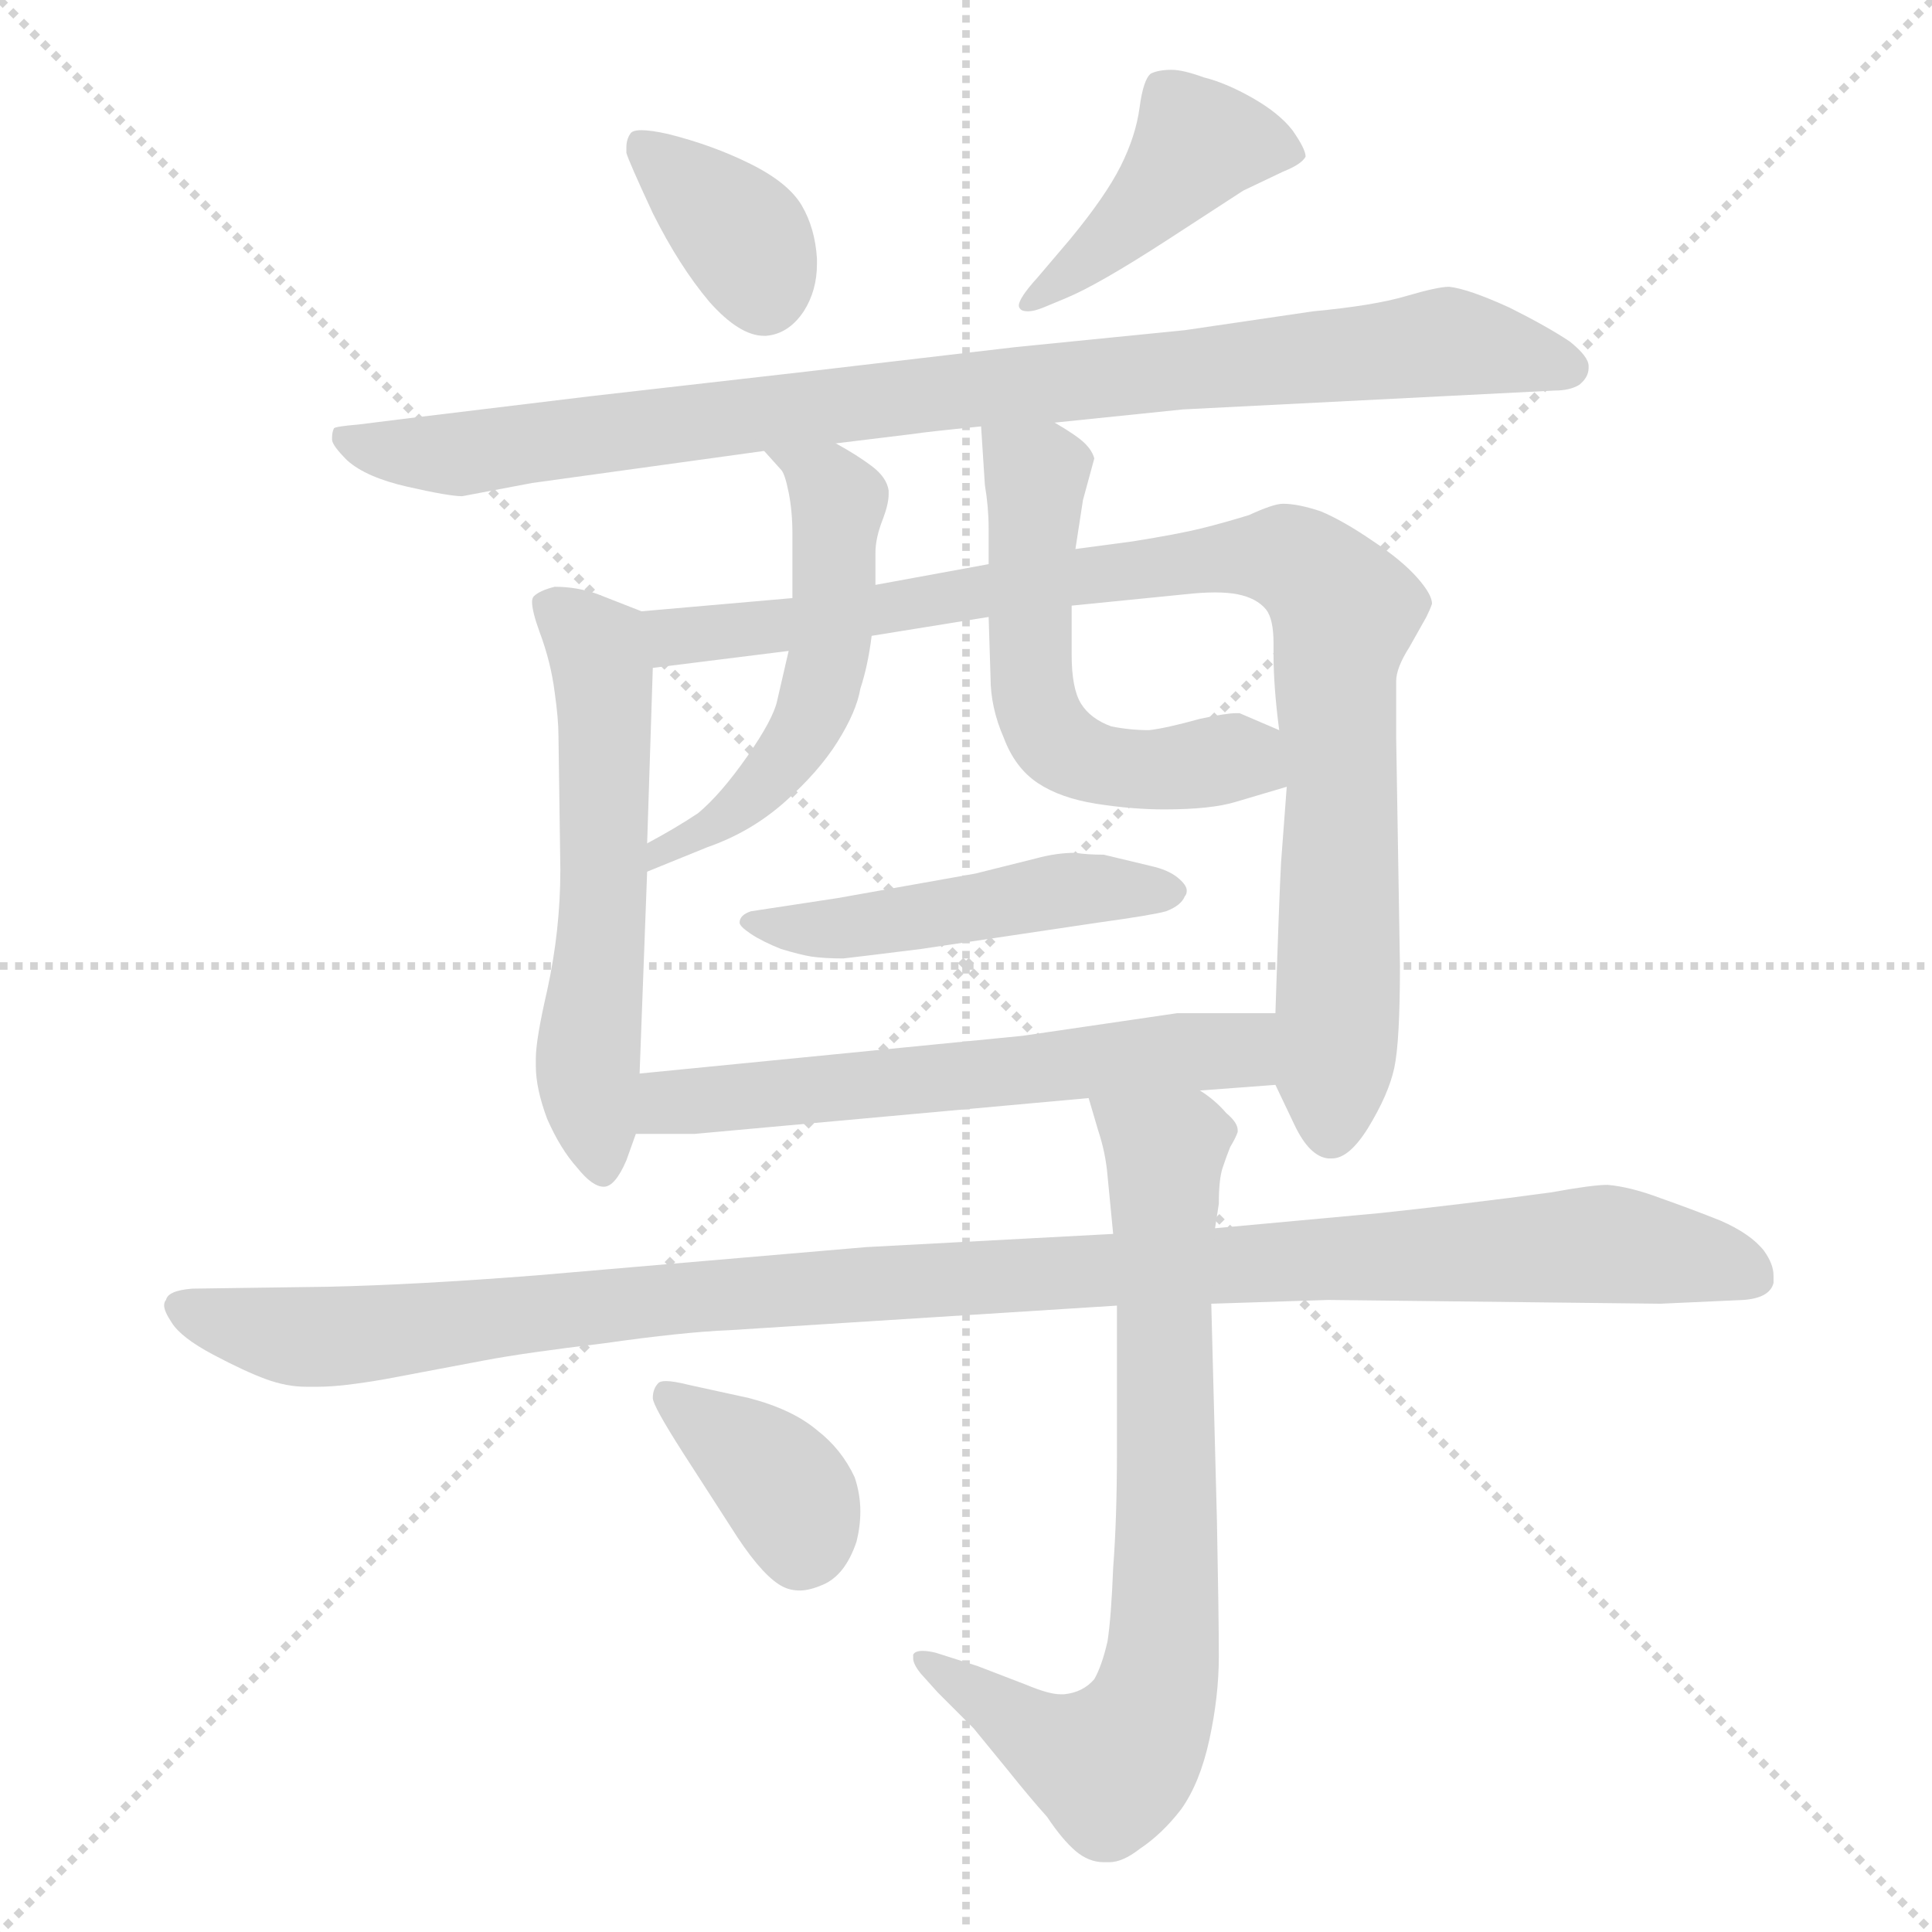 <svg xmlns="http://www.w3.org/2000/svg" version="1.1" viewBox="0 0 1024 1024">
  <g stroke="lightgray" stroke-dasharray="1,1" stroke-width="1" transform="scale(4, 4)">
    <line x1="0" y1="0" x2="256" y2="256" />
    <line x1="256" y1="0" x2="0" y2="256" />
    <line x1="128" y1="0" x2="128" y2="256" />
    <line x1="0" y1="128" x2="256" y2="128" />
  </g>
  <g transform="scale(1.0, -1.0) translate(0.0, -815.00)">
    <style type="text/css">
      
        @keyframes keyframes0 {
          from {
            stroke: blue;
            stroke-dashoffset: 365;
            stroke-width: 128;
          }
          54% {
            animation-timing-function: step-end;
            stroke: blue;
            stroke-dashoffset: 0;
            stroke-width: 128;
          }
          to {
            stroke: black;
            stroke-width: 1024;
          }
        }
        #make-me-a-hanzi-animation-0 {
          animation: keyframes0 0.547s both;
          animation-delay: 0s;
          animation-timing-function: linear;
        }
      
        @keyframes keyframes1 {
          from {
            stroke: blue;
            stroke-dashoffset: 426;
            stroke-width: 128;
          }
          58% {
            animation-timing-function: step-end;
            stroke: blue;
            stroke-dashoffset: 0;
            stroke-width: 128;
          }
          to {
            stroke: black;
            stroke-width: 1024;
          }
        }
        #make-me-a-hanzi-animation-1 {
          animation: keyframes1 0.597s both;
          animation-delay: 0.547s;
          animation-timing-function: linear;
        }
      
        @keyframes keyframes2 {
          from {
            stroke: blue;
            stroke-dashoffset: 911;
            stroke-width: 128;
          }
          75% {
            animation-timing-function: step-end;
            stroke: blue;
            stroke-dashoffset: 0;
            stroke-width: 128;
          }
          to {
            stroke: black;
            stroke-width: 1024;
          }
        }
        #make-me-a-hanzi-animation-2 {
          animation: keyframes2 0.991s both;
          animation-delay: 1.144s;
          animation-timing-function: linear;
        }
      
        @keyframes keyframes3 {
          from {
            stroke: blue;
            stroke-dashoffset: 568;
            stroke-width: 128;
          }
          65% {
            animation-timing-function: step-end;
            stroke: blue;
            stroke-dashoffset: 0;
            stroke-width: 128;
          }
          to {
            stroke: black;
            stroke-width: 1024;
          }
        }
        #make-me-a-hanzi-animation-3 {
          animation: keyframes3 0.712s both;
          animation-delay: 2.135s;
          animation-timing-function: linear;
        }
      
        @keyframes keyframes4 {
          from {
            stroke: blue;
            stroke-dashoffset: 915;
            stroke-width: 128;
          }
          75% {
            animation-timing-function: step-end;
            stroke: blue;
            stroke-dashoffset: 0;
            stroke-width: 128;
          }
          to {
            stroke: black;
            stroke-width: 1024;
          }
        }
        #make-me-a-hanzi-animation-4 {
          animation: keyframes4 0.995s both;
          animation-delay: 2.847s;
          animation-timing-function: linear;
        }
      
        @keyframes keyframes5 {
          from {
            stroke: blue;
            stroke-dashoffset: 527;
            stroke-width: 128;
          }
          63% {
            animation-timing-function: step-end;
            stroke: blue;
            stroke-dashoffset: 0;
            stroke-width: 128;
          }
          to {
            stroke: black;
            stroke-width: 1024;
          }
        }
        #make-me-a-hanzi-animation-5 {
          animation: keyframes5 0.679s both;
          animation-delay: 3.842s;
          animation-timing-function: linear;
        }
      
        @keyframes keyframes6 {
          from {
            stroke: blue;
            stroke-dashoffset: 549;
            stroke-width: 128;
          }
          64% {
            animation-timing-function: step-end;
            stroke: blue;
            stroke-dashoffset: 0;
            stroke-width: 128;
          }
          to {
            stroke: black;
            stroke-width: 1024;
          }
        }
        #make-me-a-hanzi-animation-6 {
          animation: keyframes6 0.697s both;
          animation-delay: 4.521s;
          animation-timing-function: linear;
        }
      
        @keyframes keyframes7 {
          from {
            stroke: blue;
            stroke-dashoffset: 482;
            stroke-width: 128;
          }
          61% {
            animation-timing-function: step-end;
            stroke: blue;
            stroke-dashoffset: 0;
            stroke-width: 128;
          }
          to {
            stroke: black;
            stroke-width: 1024;
          }
        }
        #make-me-a-hanzi-animation-7 {
          animation: keyframes7 0.642s both;
          animation-delay: 5.218s;
          animation-timing-function: linear;
        }
      
        @keyframes keyframes8 {
          from {
            stroke: blue;
            stroke-dashoffset: 593;
            stroke-width: 128;
          }
          66% {
            animation-timing-function: step-end;
            stroke: blue;
            stroke-dashoffset: 0;
            stroke-width: 128;
          }
          to {
            stroke: black;
            stroke-width: 1024;
          }
        }
        #make-me-a-hanzi-animation-8 {
          animation: keyframes8 0.733s both;
          animation-delay: 5.86s;
          animation-timing-function: linear;
        }
      
        @keyframes keyframes9 {
          from {
            stroke: blue;
            stroke-dashoffset: 1098;
            stroke-width: 128;
          }
          78% {
            animation-timing-function: step-end;
            stroke: blue;
            stroke-dashoffset: 0;
            stroke-width: 128;
          }
          to {
            stroke: black;
            stroke-width: 1024;
          }
        }
        #make-me-a-hanzi-animation-9 {
          animation: keyframes9 1.144s both;
          animation-delay: 6.592s;
          animation-timing-function: linear;
        }
      
        @keyframes keyframes10 {
          from {
            stroke: blue;
            stroke-dashoffset: 748;
            stroke-width: 128;
          }
          71% {
            animation-timing-function: step-end;
            stroke: blue;
            stroke-dashoffset: 0;
            stroke-width: 128;
          }
          to {
            stroke: black;
            stroke-width: 1024;
          }
        }
        #make-me-a-hanzi-animation-10 {
          animation: keyframes10 0.859s both;
          animation-delay: 7.736s;
          animation-timing-function: linear;
        }
      
        @keyframes keyframes11 {
          from {
            stroke: blue;
            stroke-dashoffset: 370;
            stroke-width: 128;
          }
          55% {
            animation-timing-function: step-end;
            stroke: blue;
            stroke-dashoffset: 0;
            stroke-width: 128;
          }
          to {
            stroke: black;
            stroke-width: 1024;
          }
        }
        #make-me-a-hanzi-animation-11 {
          animation: keyframes11 0.551s both;
          animation-delay: 8.595s;
          animation-timing-function: linear;
        }
      
    </style>
    
      <path d="M 332 734 Q 333 730 346 702 Q 360 674 376 655 Q 392 637 405 637 L 406 637 Q 418 638 426 650 Q 433 661 433 675 L 433 678 Q 432 694 425 706 Q 418 718 398 728 Q 378 738 354 744 Q 345 746 340 746 Q 335 746 334 744 Q 332 741 332 737 L 332 734 Z" fill="lightgray" />
    
      <path d="M 550 668 Q 540 657 540 653 Q 540 652 541 651 Q 542 650 545 650 Q 548 650 553 652 L 565 657 Q 582 664 619 688 L 659 714 L 680 724 Q 690 728 692 732 Q 692 736 685 746 Q 678 755 664 763 Q 650 771 638 774 Q 627 778 621 778 Q 614 778 610 776 Q 606 773 604 758 Q 602 743 594 727 Q 586 711 567 688 L 550 668 Z" fill="lightgray" />
    
      <path d="M 559 591 L 627 598 L 824 608 Q 832 608 837 611 Q 842 615 842 620 L 842 621 Q 842 626 832 634 Q 820 642 800 652 Q 778 662 768 663 Q 762 663 745 658 Q 728 653 696 650 L 628 640 L 538 631 L 427 618 L 313 605 L 214 593 L 190 590 Q 178 589 177 588 Q 176 586 176 583 L 176 582 Q 176 579 184 571 Q 194 562 216 557 Q 238 552 245 552 L 282 559 L 405 576 L 443 580 L 484 585 Q 490 586 520 589 L 559 591 Z" fill="lightgray" />
    
      <path d="M 340 491 L 317 500 Q 306 504 294 504 Q 286 502 283 499 Q 282 498 282 496 Q 282 491 286 480 Q 292 464 294 448 Q 296 434 296 425 L 297 354 Q 297 322 290 290 Q 284 264 284 254 L 284 250 Q 284 238 290 222 Q 297 206 306 196 Q 314 186 320 186 Q 326 186 332 200 L 337 214 L 339 246 L 343 353 L 343 368 L 346 461 C 347 488 347 488 340 491 Z" fill="lightgray" />
    
      <path d="M 676 240 L 686 219 Q 694 202 704 201 L 706 201 Q 715 201 725 217 Q 736 235 739 249 Q 742 263 742 303 L 740 424 L 740 454 Q 740 461 747 472 L 756 488 Q 758 492 759 495 Q 759 500 751 509 Q 743 518 728 528 Q 712 539 700 544 Q 688 548 680 548 Q 675 548 662 542 Q 649 538 637 535 Q 625 532 600 528 L 570 524 L 524 516 L 464 505 L 420 498 L 340 491 C 310 488 316 457 346 461 L 418 470 L 462 478 L 524 488 L 568 494 L 628 500 Q 637 501 644 501 Q 651 501 656 500 Q 666 498 671 492 Q 675 487 675 474 L 675 468 Q 675 451 678 428 L 682 398 L 679 358 Q 678 340 676 278 L 676 240 Z" fill="lightgray" />
    
      <path d="M 405 576 L 414 566 Q 416 564 418 554 Q 420 544 420 532 L 420 498 L 418 470 L 412 444 Q 410 434 396 414 Q 382 394 370 384 Q 358 376 343 368 C 317 354 315 342 343 353 L 375 366 Q 398 374 416 390 Q 434 406 444 422 Q 454 438 456 450 Q 460 462 462 478 L 464 505 L 464 522 Q 464 530 468 540 Q 471 548 471 553 L 471 555 Q 470 562 462 568 Q 454 574 443 580 C 417 595 385 598 405 576 Z" fill="lightgray" />
    
      <path d="M 570 524 L 574 550 L 580 572 Q 579 576 575 580 Q 571 584 559 591 C 533 607 518 616 520 589 L 522 558 Q 524 546 524 535 L 524 516 L 524 488 L 525 456 Q 525 440 532 424 Q 538 408 550 400 Q 562 392 581 389 Q 600 386 617 386 Q 642 386 655 390 L 682 398 C 711 407 706 416 678 428 L 657 437 L 655 437 Q 650 437 636 434 Q 618 429 609 428 Q 599 428 589 430 Q 578 434 573 442 Q 568 450 568 468 L 568 494 L 570 524 Z" fill="lightgray" />
    
      <path d="M 444 339 L 398 332 Q 392 330 392 326 Q 392 324 398 320 Q 404 316 414 312 Q 424 309 430 308 Q 437 307 447 307 Q 456 308 488 312 L 582 326 Q 611 330 618 332 Q 626 335 628 340 Q 629 341 629 343 Q 629 346 624 350 Q 619 354 610 356 L 585 362 Q 576 362 570 363 Q 560 363 549 360 L 517 352 L 444 339 Z" fill="lightgray" />
    
      <path d="M 636 237 L 676 240 C 706 242 706 278 676 278 L 624 278 L 542 266 L 339 246 C 309 243 307 214 337 214 L 368 214 L 577 233 L 636 237 Z" fill="lightgray" />
    
      <path d="M 642 124 L 704 126 L 880 124 L 924 126 Q 938 127 940 135 L 940 139 Q 940 145 935 152 Q 928 161 912 168 Q 897 174 880 180 Q 864 186 852 187 Q 844 187 822 183 Q 800 180 775 177 Q 750 174 731 172 L 644 164 L 590 161 L 459 154 L 284 139 Q 220 134 174 133 L 102 132 Q 89 131 88 126 Q 87 125 87 123 Q 87 120 91 114 Q 96 106 113 97 Q 130 88 141 84 Q 152 80 162 80 L 169 80 Q 181 80 204 84 L 257 94 Q 278 98 320 103 Q 362 109 387 110 L 592 123 L 642 124 Z" fill="lightgray" />
    
      <path d="M 592 123 L 592 45 Q 592 10 590 -16 Q 589 -42 587 -55 Q 584 -68 580 -75 Q 574 -82 564 -83 L 562 -83 Q 556 -83 544 -78 L 518 -68 L 496 -61 Q 492 -60 489 -60 Q 485 -60 484 -62 L 484 -64 Q 484 -67 488 -72 L 497 -82 L 516 -101 L 534 -123 Q 546 -138 555 -148 Q 563 -160 570 -166 Q 577 -172 585 -172 L 588 -172 Q 595 -172 604 -165 Q 616 -157 626 -144 Q 636 -130 641 -107 Q 646 -84 646 -63 Q 646 -42 645 9 L 642 124 L 644 164 L 646 177 Q 646 190 648 196 Q 650 202 652 207 Q 655 212 656 215 L 656 216 Q 656 220 650 225 Q 644 232 636 237 C 613 256 569 262 577 233 L 582 216 Q 586 204 587 192 L 590 161 L 592 123 Z" fill="lightgray" />
    
      <path d="M 391 0 Q 405 -21 415 -26 Q 419 -28 424 -28 Q 429 -28 436 -25 Q 448 -20 454 -2 Q 456 6 456 14 Q 456 23 453 32 Q 446 47 433 57 Q 420 68 397 74 L 365 81 Q 357 83 353 83 Q 350 83 349 82 Q 346 79 346 74 Q 346 70 362 45 L 391 0 Z" fill="lightgray" />
    
    
      <clipPath id="make-me-a-hanzi-clip-0">
        <path d="M 332 734 Q 333 730 346 702 Q 360 674 376 655 Q 392 637 405 637 L 406 637 Q 418 638 426 650 Q 433 661 433 675 L 433 678 Q 432 694 425 706 Q 418 718 398 728 Q 378 738 354 744 Q 345 746 340 746 Q 335 746 334 744 Q 332 741 332 737 L 332 734 Z" />
      </clipPath>
      <path clip-path="url(#make-me-a-hanzi-clip-0)" d="M 339 739 L 393 690 L 406 656" fill="none" id="make-me-a-hanzi-animation-0" stroke-dasharray="237 474" stroke-linecap="round" />
    
      <clipPath id="make-me-a-hanzi-clip-1">
        <path d="M 550 668 Q 540 657 540 653 Q 540 652 541 651 Q 542 650 545 650 Q 548 650 553 652 L 565 657 Q 582 664 619 688 L 659 714 L 680 724 Q 690 728 692 732 Q 692 736 685 746 Q 678 755 664 763 Q 650 771 638 774 Q 627 778 621 778 Q 614 778 610 776 Q 606 773 604 758 Q 602 743 594 727 Q 586 711 567 688 L 550 668 Z" />
      </clipPath>
      <path clip-path="url(#make-me-a-hanzi-clip-1)" d="M 681 735 L 634 737 L 599 698 L 544 654" fill="none" id="make-me-a-hanzi-animation-1" stroke-dasharray="298 596" stroke-linecap="round" />
    
      <clipPath id="make-me-a-hanzi-clip-2">
        <path d="M 559 591 L 627 598 L 824 608 Q 832 608 837 611 Q 842 615 842 620 L 842 621 Q 842 626 832 634 Q 820 642 800 652 Q 778 662 768 663 Q 762 663 745 658 Q 728 653 696 650 L 628 640 L 538 631 L 427 618 L 313 605 L 214 593 L 190 590 Q 178 589 177 588 Q 176 586 176 583 L 176 582 Q 176 579 184 571 Q 194 562 216 557 Q 238 552 245 552 L 282 559 L 405 576 L 443 580 L 484 585 Q 490 586 520 589 L 559 591 Z" />
      </clipPath>
      <path clip-path="url(#make-me-a-hanzi-clip-2)" d="M 184 584 L 203 576 L 247 574 L 501 608 L 767 634 L 833 621" fill="none" id="make-me-a-hanzi-animation-2" stroke-dasharray="783 1566" stroke-linecap="round" />
    
      <clipPath id="make-me-a-hanzi-clip-3">
        <path d="M 340 491 L 317 500 Q 306 504 294 504 Q 286 502 283 499 Q 282 498 282 496 Q 282 491 286 480 Q 292 464 294 448 Q 296 434 296 425 L 297 354 Q 297 322 290 290 Q 284 264 284 254 L 284 250 Q 284 238 290 222 Q 297 206 306 196 Q 314 186 320 186 Q 326 186 332 200 L 337 214 L 339 246 L 343 353 L 343 368 L 346 461 C 347 488 347 488 340 491 Z" />
      </clipPath>
      <path clip-path="url(#make-me-a-hanzi-clip-3)" d="M 292 494 L 314 475 L 320 454 L 320 331 L 311 247 L 319 194" fill="none" id="make-me-a-hanzi-animation-3" stroke-dasharray="440 880" stroke-linecap="round" />
    
      <clipPath id="make-me-a-hanzi-clip-4">
        <path d="M 676 240 L 686 219 Q 694 202 704 201 L 706 201 Q 715 201 725 217 Q 736 235 739 249 Q 742 263 742 303 L 740 424 L 740 454 Q 740 461 747 472 L 756 488 Q 758 492 759 495 Q 759 500 751 509 Q 743 518 728 528 Q 712 539 700 544 Q 688 548 680 548 Q 675 548 662 542 Q 649 538 637 535 Q 625 532 600 528 L 570 524 L 524 516 L 464 505 L 420 498 L 340 491 C 310 488 316 457 346 461 L 418 470 L 462 478 L 524 488 L 568 494 L 628 500 Q 637 501 644 501 Q 651 501 656 500 Q 666 498 671 492 Q 675 487 675 474 L 675 468 Q 675 451 678 428 L 682 398 L 679 358 Q 678 340 676 278 L 676 240 Z" />
      </clipPath>
      <path clip-path="url(#make-me-a-hanzi-clip-4)" d="M 347 485 L 380 479 L 661 521 L 691 515 L 713 491 L 708 463 L 712 401 L 705 214" fill="none" id="make-me-a-hanzi-animation-4" stroke-dasharray="787 1574" stroke-linecap="round" />
    
      <clipPath id="make-me-a-hanzi-clip-5">
        <path d="M 405 576 L 414 566 Q 416 564 418 554 Q 420 544 420 532 L 420 498 L 418 470 L 412 444 Q 410 434 396 414 Q 382 394 370 384 Q 358 376 343 368 C 317 354 315 342 343 353 L 375 366 Q 398 374 416 390 Q 434 406 444 422 Q 454 438 456 450 Q 460 462 462 478 L 464 505 L 464 522 Q 464 530 468 540 Q 471 548 471 553 L 471 555 Q 470 562 462 568 Q 454 574 443 580 C 417 595 385 598 405 576 Z" />
      </clipPath>
      <path clip-path="url(#make-me-a-hanzi-clip-5)" d="M 412 573 L 425 569 L 444 550 L 440 474 L 432 438 L 391 386 L 346 361" fill="none" id="make-me-a-hanzi-animation-5" stroke-dasharray="399 798" stroke-linecap="round" />
    
      <clipPath id="make-me-a-hanzi-clip-6">
        <path d="M 570 524 L 574 550 L 580 572 Q 579 576 575 580 Q 571 584 559 591 C 533 607 518 616 520 589 L 522 558 Q 524 546 524 535 L 524 516 L 524 488 L 525 456 Q 525 440 532 424 Q 538 408 550 400 Q 562 392 581 389 Q 600 386 617 386 Q 642 386 655 390 L 682 398 C 711 407 706 416 678 428 L 657 437 L 655 437 Q 650 437 636 434 Q 618 429 609 428 Q 599 428 589 430 Q 578 434 573 442 Q 568 450 568 468 L 568 494 L 570 524 Z" />
      </clipPath>
      <path clip-path="url(#make-me-a-hanzi-clip-6)" d="M 527 582 L 549 563 L 545 495 L 548 445 L 555 427 L 579 411 L 612 407 L 659 413 L 673 404" fill="none" id="make-me-a-hanzi-animation-6" stroke-dasharray="421 842" stroke-linecap="round" />
    
      <clipPath id="make-me-a-hanzi-clip-7">
        <path d="M 444 339 L 398 332 Q 392 330 392 326 Q 392 324 398 320 Q 404 316 414 312 Q 424 309 430 308 Q 437 307 447 307 Q 456 308 488 312 L 582 326 Q 611 330 618 332 Q 626 335 628 340 Q 629 341 629 343 Q 629 346 624 350 Q 619 354 610 356 L 585 362 Q 576 362 570 363 Q 560 363 549 360 L 517 352 L 444 339 Z" />
      </clipPath>
      <path clip-path="url(#make-me-a-hanzi-clip-7)" d="M 398 326 L 449 323 L 566 344 L 622 344" fill="none" id="make-me-a-hanzi-animation-7" stroke-dasharray="354 708" stroke-linecap="round" />
    
      <clipPath id="make-me-a-hanzi-clip-8">
        <path d="M 636 237 L 676 240 C 706 242 706 278 676 278 L 624 278 L 542 266 L 339 246 C 309 243 307 214 337 214 L 368 214 L 577 233 L 636 237 Z" />
      </clipPath>
      <path clip-path="url(#make-me-a-hanzi-clip-8)" d="M 345 219 L 352 229 L 364 232 L 655 258 L 670 272" fill="none" id="make-me-a-hanzi-animation-8" stroke-dasharray="465 930" stroke-linecap="round" />
    
      <clipPath id="make-me-a-hanzi-clip-9">
        <path d="M 642 124 L 704 126 L 880 124 L 924 126 Q 938 127 940 135 L 940 139 Q 940 145 935 152 Q 928 161 912 168 Q 897 174 880 180 Q 864 186 852 187 Q 844 187 822 183 Q 800 180 775 177 Q 750 174 731 172 L 644 164 L 590 161 L 459 154 L 284 139 Q 220 134 174 133 L 102 132 Q 89 131 88 126 Q 87 125 87 123 Q 87 120 91 114 Q 96 106 113 97 Q 130 88 141 84 Q 152 80 162 80 L 169 80 Q 181 80 204 84 L 257 94 Q 278 98 320 103 Q 362 109 387 110 L 592 123 L 642 124 Z" />
      </clipPath>
      <path clip-path="url(#make-me-a-hanzi-clip-9)" d="M 96 122 L 172 106 L 373 129 L 849 156 L 909 147 L 931 137" fill="none" id="make-me-a-hanzi-animation-9" stroke-dasharray="970 1940" stroke-linecap="round" />
    
      <clipPath id="make-me-a-hanzi-clip-10">
        <path d="M 592 123 L 592 45 Q 592 10 590 -16 Q 589 -42 587 -55 Q 584 -68 580 -75 Q 574 -82 564 -83 L 562 -83 Q 556 -83 544 -78 L 518 -68 L 496 -61 Q 492 -60 489 -60 Q 485 -60 484 -62 L 484 -64 Q 484 -67 488 -72 L 497 -82 L 516 -101 L 534 -123 Q 546 -138 555 -148 Q 563 -160 570 -166 Q 577 -172 585 -172 L 588 -172 Q 595 -172 604 -165 Q 616 -157 626 -144 Q 636 -130 641 -107 Q 646 -84 646 -63 Q 646 -42 645 9 L 642 124 L 644 164 L 646 177 Q 646 190 648 196 Q 650 202 652 207 Q 655 212 656 215 L 656 216 Q 656 220 650 225 Q 644 232 636 237 C 613 256 569 262 577 233 L 582 216 Q 586 204 587 192 L 590 161 L 592 123 Z" />
      </clipPath>
      <path clip-path="url(#make-me-a-hanzi-clip-10)" d="M 585 231 L 617 204 L 619 -1 L 617 -58 L 609 -93 L 589 -121 L 559 -111 L 487 -63" fill="none" id="make-me-a-hanzi-animation-10" stroke-dasharray="620 1240" stroke-linecap="round" />
    
      <clipPath id="make-me-a-hanzi-clip-11">
        <path d="M 391 0 Q 405 -21 415 -26 Q 419 -28 424 -28 Q 429 -28 436 -25 Q 448 -20 454 -2 Q 456 6 456 14 Q 456 23 453 32 Q 446 47 433 57 Q 420 68 397 74 L 365 81 Q 357 83 353 83 Q 350 83 349 82 Q 346 79 346 74 Q 346 70 362 45 L 391 0 Z" />
      </clipPath>
      <path clip-path="url(#make-me-a-hanzi-clip-11)" d="M 353 76 L 414 28 L 422 16 L 424 -6" fill="none" id="make-me-a-hanzi-animation-11" stroke-dasharray="242 484" stroke-linecap="round" />
    
  </g>
</svg>